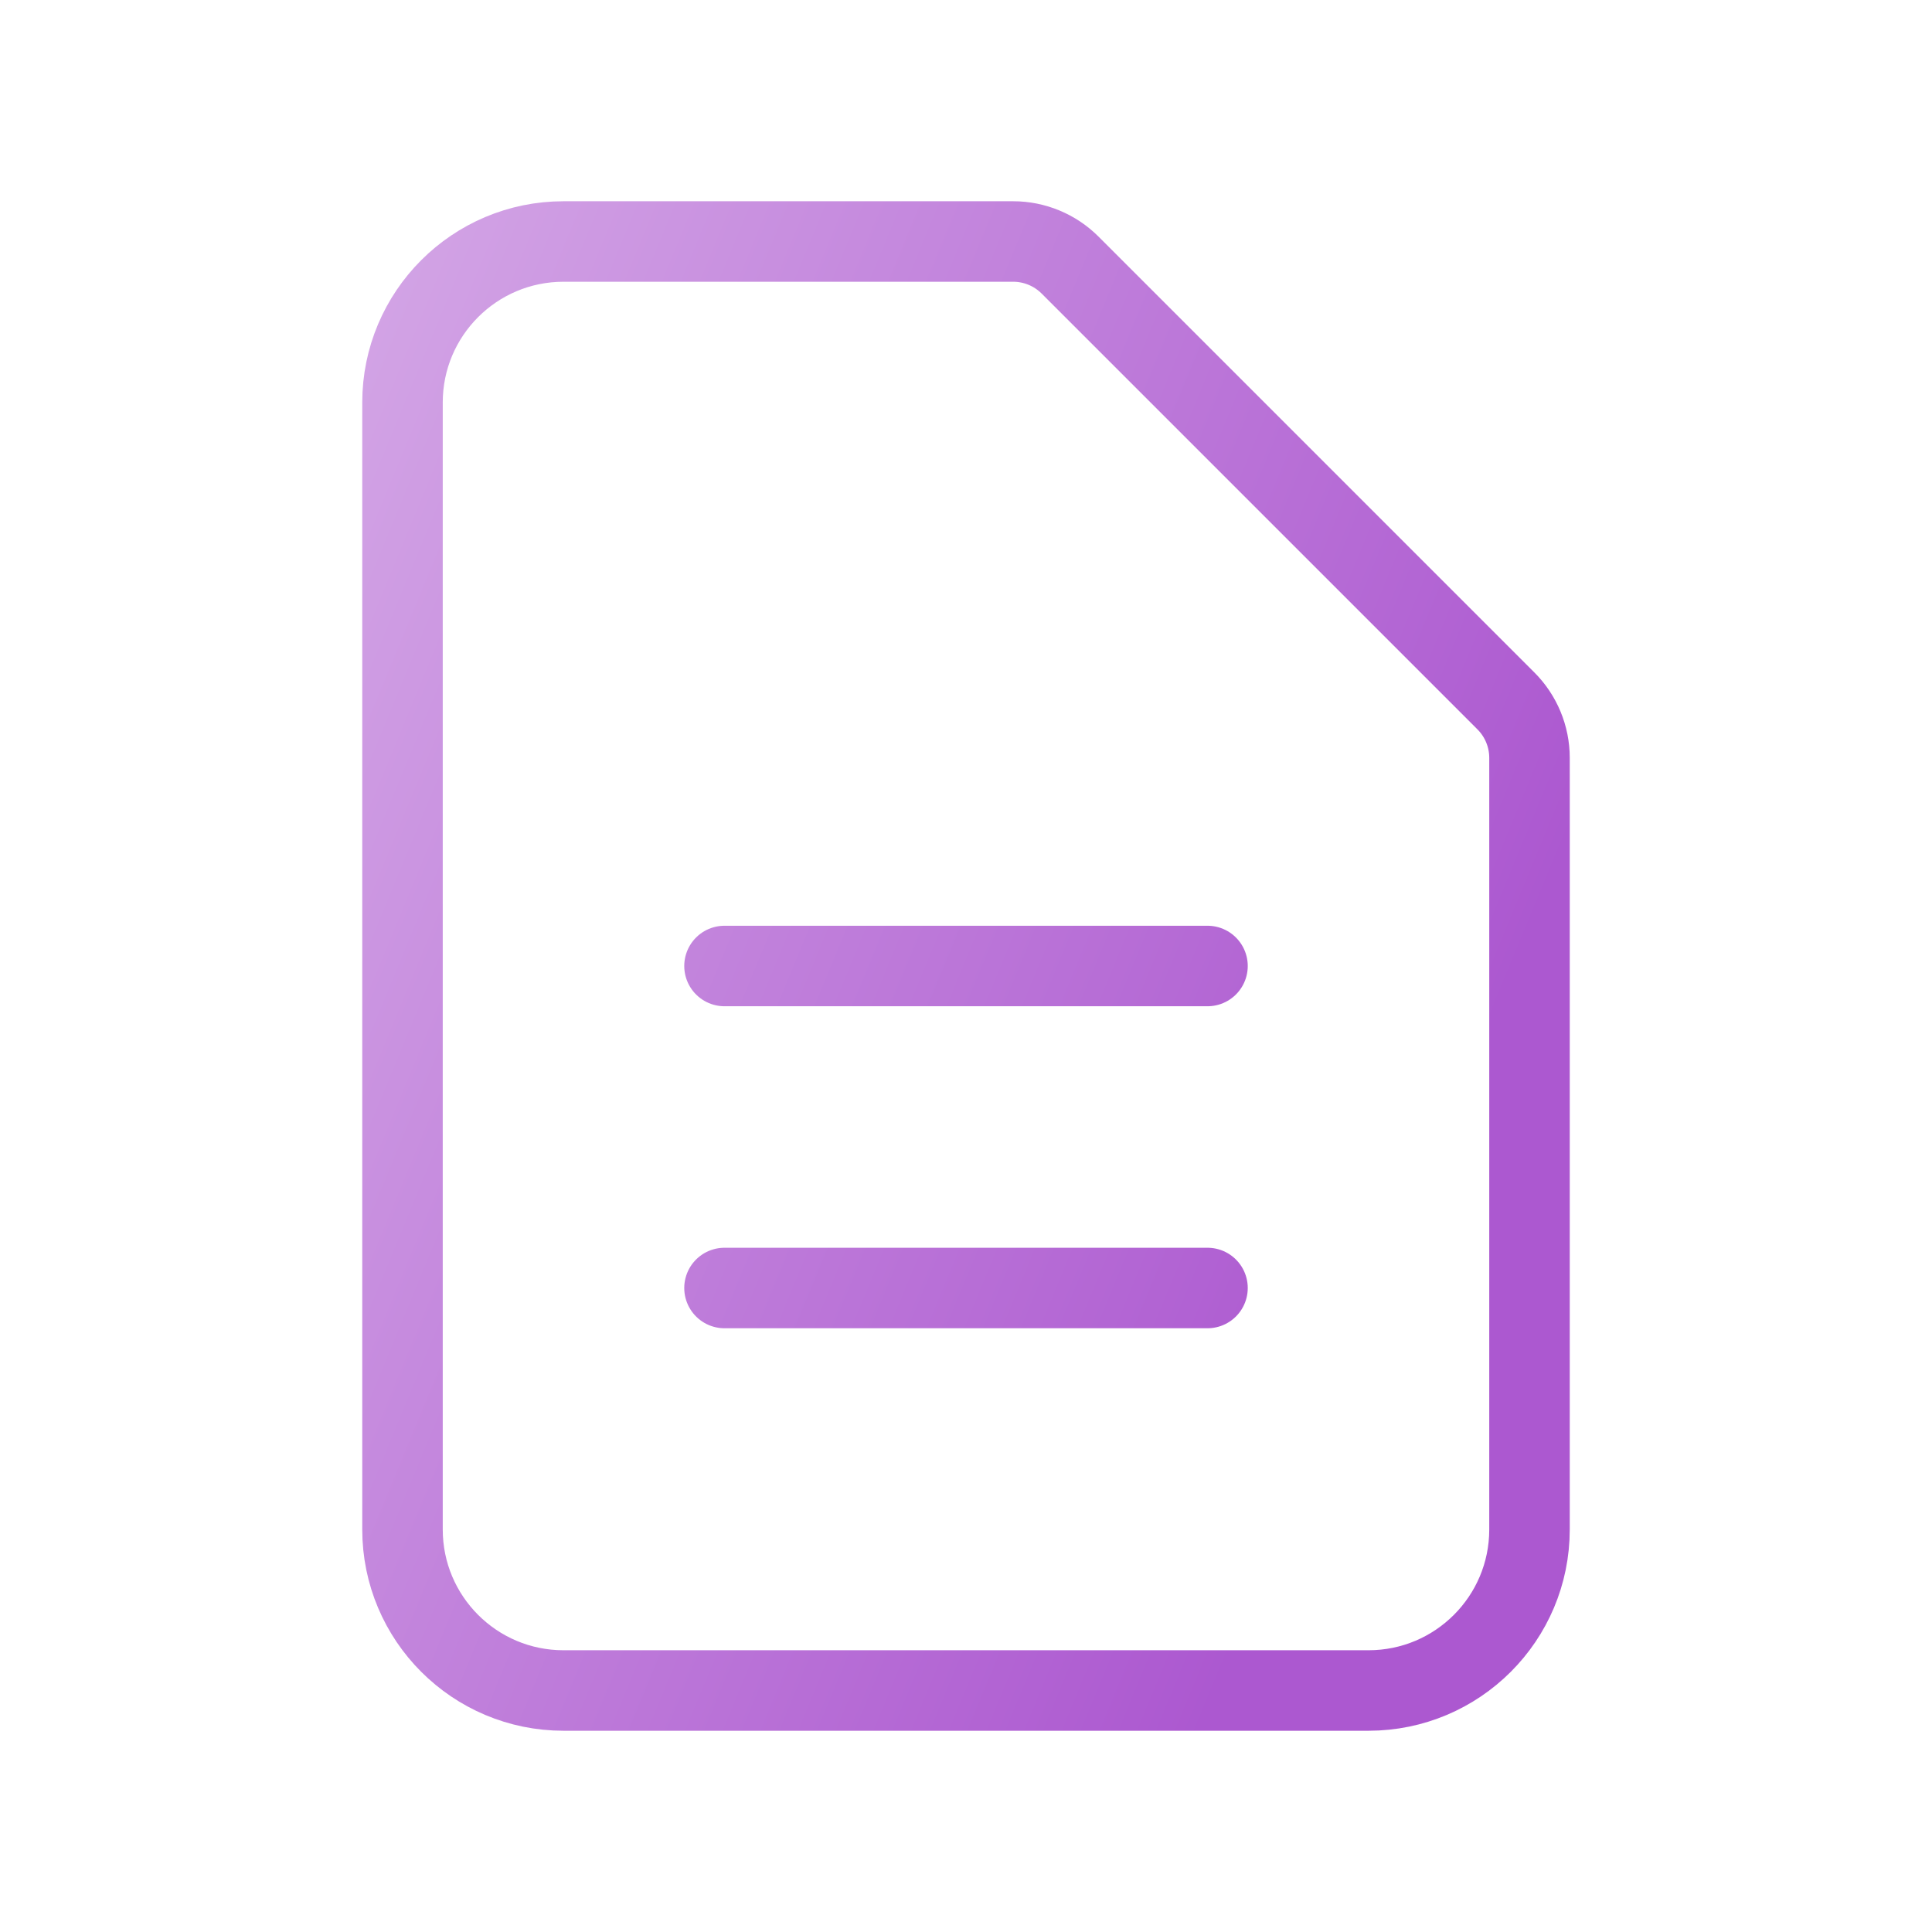 <svg width="48" height="48" viewBox="0 0 48 48" fill="none" xmlns="http://www.w3.org/2000/svg">
<path d="M18 24H30M18 32H30M34 42H14C11.791 42 10 40.209 10 38V10C10 7.791 11.791 6 14 6H25.172C25.702 6 26.211 6.211 26.586 6.586L37.414 17.414C37.789 17.789 38 18.298 38 18.828V38C38 40.209 36.209 42 34 42Z" stroke="url(#paint0_linear_3224_26129)" stroke-width="2" stroke-linecap="round" stroke-linejoin="round"/>
<defs>
<linearGradient id="paint0_linear_3224_26129" x1="6.441" y1="10.271" x2="48.538" y2="27.653" gradientUnits="userSpaceOnUse">
<stop stop-color="#D4A7E6"/>
<stop offset="0.75" stop-color="#AC58D0"/>
</linearGradient>
</defs>
</svg>

